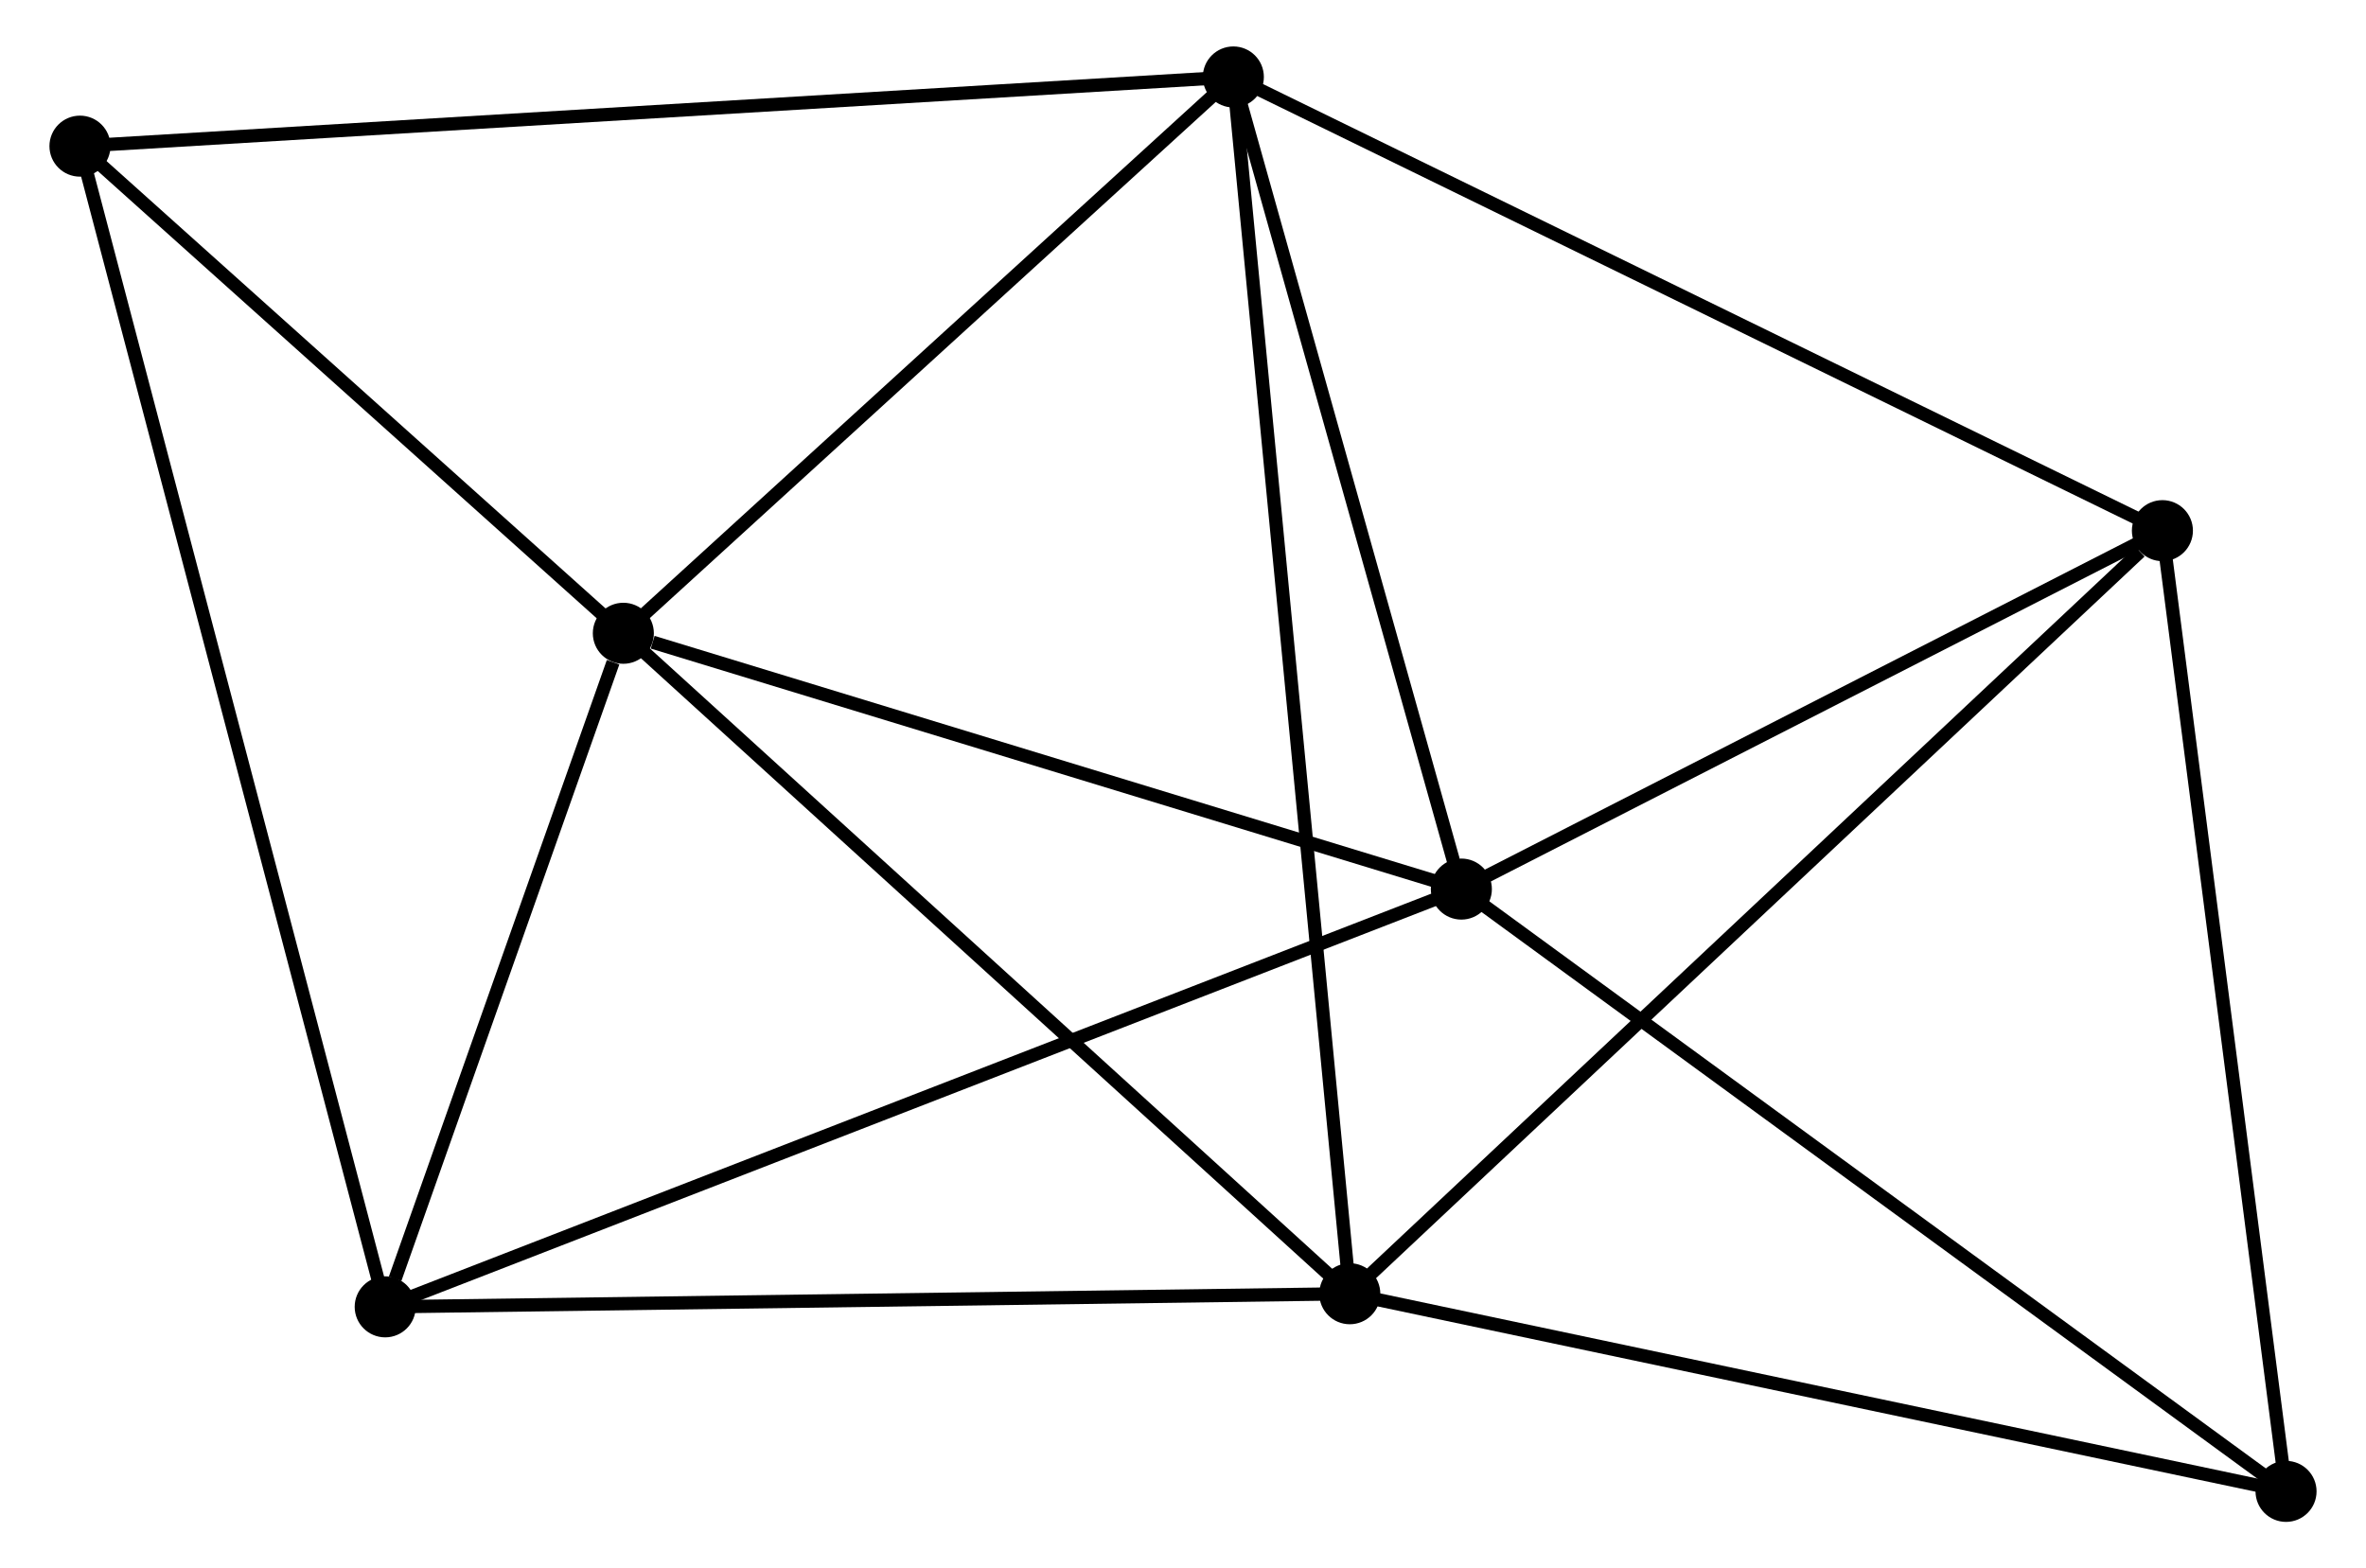 <?xml version="1.0" encoding="UTF-8" standalone="no"?>
<!DOCTYPE svg PUBLIC "-//W3C//DTD SVG 1.1//EN"
 "http://www.w3.org/Graphics/SVG/1.1/DTD/svg11.dtd">
<!-- Generated by graphviz version 2.36.0 (20140111.2315)
 -->
<!-- Title: %3 Pages: 1 -->
<svg width="178pt" height="118pt"
 viewBox="0.00 0.00 177.85 118.20" xmlns="http://www.w3.org/2000/svg" xmlns:xlink="http://www.w3.org/1999/xlink">
<g id="graph0" class="graph" transform="scale(1 1) rotate(0) translate(4 114.204)">
<title>%3</title>
<!-- 0 -->
<g id="node1" class="node"><title>0</title>
<ellipse fill="black" stroke="black" cx="88.719" cy="-108.404" rx="1.8" ry="1.8"/>
</g>
<!-- 1 -->
<g id="node2" class="node"><title>1</title>
<ellipse fill="black" stroke="black" cx="105.902" cy="-47.195" rx="1.8" ry="1.8"/>
</g>
<!-- 0&#45;&#45;1 -->
<g id="edge1" class="edge"><title>0&#45;&#45;1</title>
<path fill="none" stroke="black" d="M89.215,-106.638C91.68,-97.857 102.607,-58.932 105.301,-49.338"/>
</g>
<!-- 2 -->
<g id="node3" class="node"><title>2</title>
<ellipse fill="black" stroke="black" cx="97.495" cy="-16.696" rx="1.8" ry="1.8"/>
</g>
<!-- 0&#45;&#45;2 -->
<g id="edge2" class="edge"><title>0&#45;&#45;2</title>
<path fill="none" stroke="black" d="M88.902,-106.489C90.044,-94.554 96.174,-30.505 97.313,-18.601"/>
</g>
<!-- 3 -->
<g id="node4" class="node"><title>3</title>
<ellipse fill="black" stroke="black" cx="42.749" cy="-66.475" rx="1.8" ry="1.8"/>
</g>
<!-- 0&#45;&#45;3 -->
<g id="edge3" class="edge"><title>0&#45;&#45;3</title>
<path fill="none" stroke="black" d="M87.189,-107.009C80.21,-100.643 51.419,-74.384 44.331,-67.918"/>
</g>
<!-- 5 -->
<g id="node5" class="node"><title>5</title>
<ellipse fill="black" stroke="black" cx="158.733" cy="-74.209" rx="1.8" ry="1.8"/>
</g>
<!-- 0&#45;&#45;5 -->
<g id="edge4" class="edge"><title>0&#45;&#45;5</title>
<path fill="none" stroke="black" d="M90.45,-107.559C100.052,-102.869 146.714,-80.079 156.806,-75.15"/>
</g>
<!-- 6 -->
<g id="node6" class="node"><title>6</title>
<ellipse fill="black" stroke="black" cx="1.8" cy="-103.189" rx="1.8" ry="1.8"/>
</g>
<!-- 0&#45;&#45;6 -->
<g id="edge5" class="edge"><title>0&#45;&#45;6</title>
<path fill="none" stroke="black" d="M86.903,-108.295C75.592,-107.617 14.888,-103.974 3.605,-103.297"/>
</g>
<!-- 1&#45;&#45;3 -->
<g id="edge6" class="edge"><title>1&#45;&#45;3</title>
<path fill="none" stroke="black" d="M104.08,-47.752C95.02,-50.518 54.858,-62.778 44.959,-65.8"/>
</g>
<!-- 1&#45;&#45;5 -->
<g id="edge8" class="edge"><title>1&#45;&#45;5</title>
<path fill="none" stroke="black" d="M107.66,-48.094C115.681,-52.196 148.768,-69.114 156.915,-73.279"/>
</g>
<!-- 4 -->
<g id="node7" class="node"><title>4</title>
<ellipse fill="black" stroke="black" cx="24.803" cy="-15.709" rx="1.8" ry="1.8"/>
</g>
<!-- 1&#45;&#45;4 -->
<g id="edge7" class="edge"><title>1&#45;&#45;4</title>
<path fill="none" stroke="black" d="M104.208,-46.538C93.654,-42.44 37.015,-20.45 26.488,-16.363"/>
</g>
<!-- 7 -->
<g id="node8" class="node"><title>7</title>
<ellipse fill="black" stroke="black" cx="168.05" cy="-1.8" rx="1.8" ry="1.8"/>
</g>
<!-- 1&#45;&#45;7 -->
<g id="edge9" class="edge"><title>1&#45;&#45;7</title>
<path fill="none" stroke="black" d="M107.438,-46.073C115.962,-39.847 157.381,-9.593 166.339,-3.05"/>
</g>
<!-- 2&#45;&#45;3 -->
<g id="edge10" class="edge"><title>2&#45;&#45;3</title>
<path fill="none" stroke="black" d="M96.142,-17.927C88.633,-24.754 52.147,-57.929 44.256,-65.105"/>
</g>
<!-- 2&#45;&#45;5 -->
<g id="edge12" class="edge"><title>2&#45;&#45;5</title>
<path fill="none" stroke="black" d="M99.009,-18.118C107.408,-26.006 148.22,-64.335 157.048,-72.626"/>
</g>
<!-- 2&#45;&#45;4 -->
<g id="edge11" class="edge"><title>2&#45;&#45;4</title>
<path fill="none" stroke="black" d="M95.398,-16.668C84.783,-16.523 37.079,-15.876 26.771,-15.736"/>
</g>
<!-- 2&#45;&#45;7 -->
<g id="edge13" class="edge"><title>2&#45;&#45;7</title>
<path fill="none" stroke="black" d="M99.531,-16.266C109.834,-14.091 156.135,-4.316 166.14,-2.203"/>
</g>
<!-- 3&#45;&#45;6 -->
<g id="edge15" class="edge"><title>3&#45;&#45;6</title>
<path fill="none" stroke="black" d="M41.386,-67.697C35.169,-73.271 9.524,-96.264 3.21,-101.925"/>
</g>
<!-- 3&#45;&#45;4 -->
<g id="edge14" class="edge"><title>3&#45;&#45;4</title>
<path fill="none" stroke="black" d="M41.977,-64.294C39.026,-55.943 28.464,-26.064 25.552,-17.826"/>
</g>
<!-- 5&#45;&#45;7 -->
<g id="edge17" class="edge"><title>5&#45;&#45;7</title>
<path fill="none" stroke="black" d="M158.964,-72.419C160.241,-62.488 166.451,-14.231 167.794,-3.793"/>
</g>
<!-- 4&#45;&#45;6 -->
<g id="edge16" class="edge"><title>4&#45;&#45;6</title>
<path fill="none" stroke="black" d="M24.323,-17.536C21.329,-28.921 5.264,-90.016 2.278,-101.371"/>
</g>
</g>
</svg>

